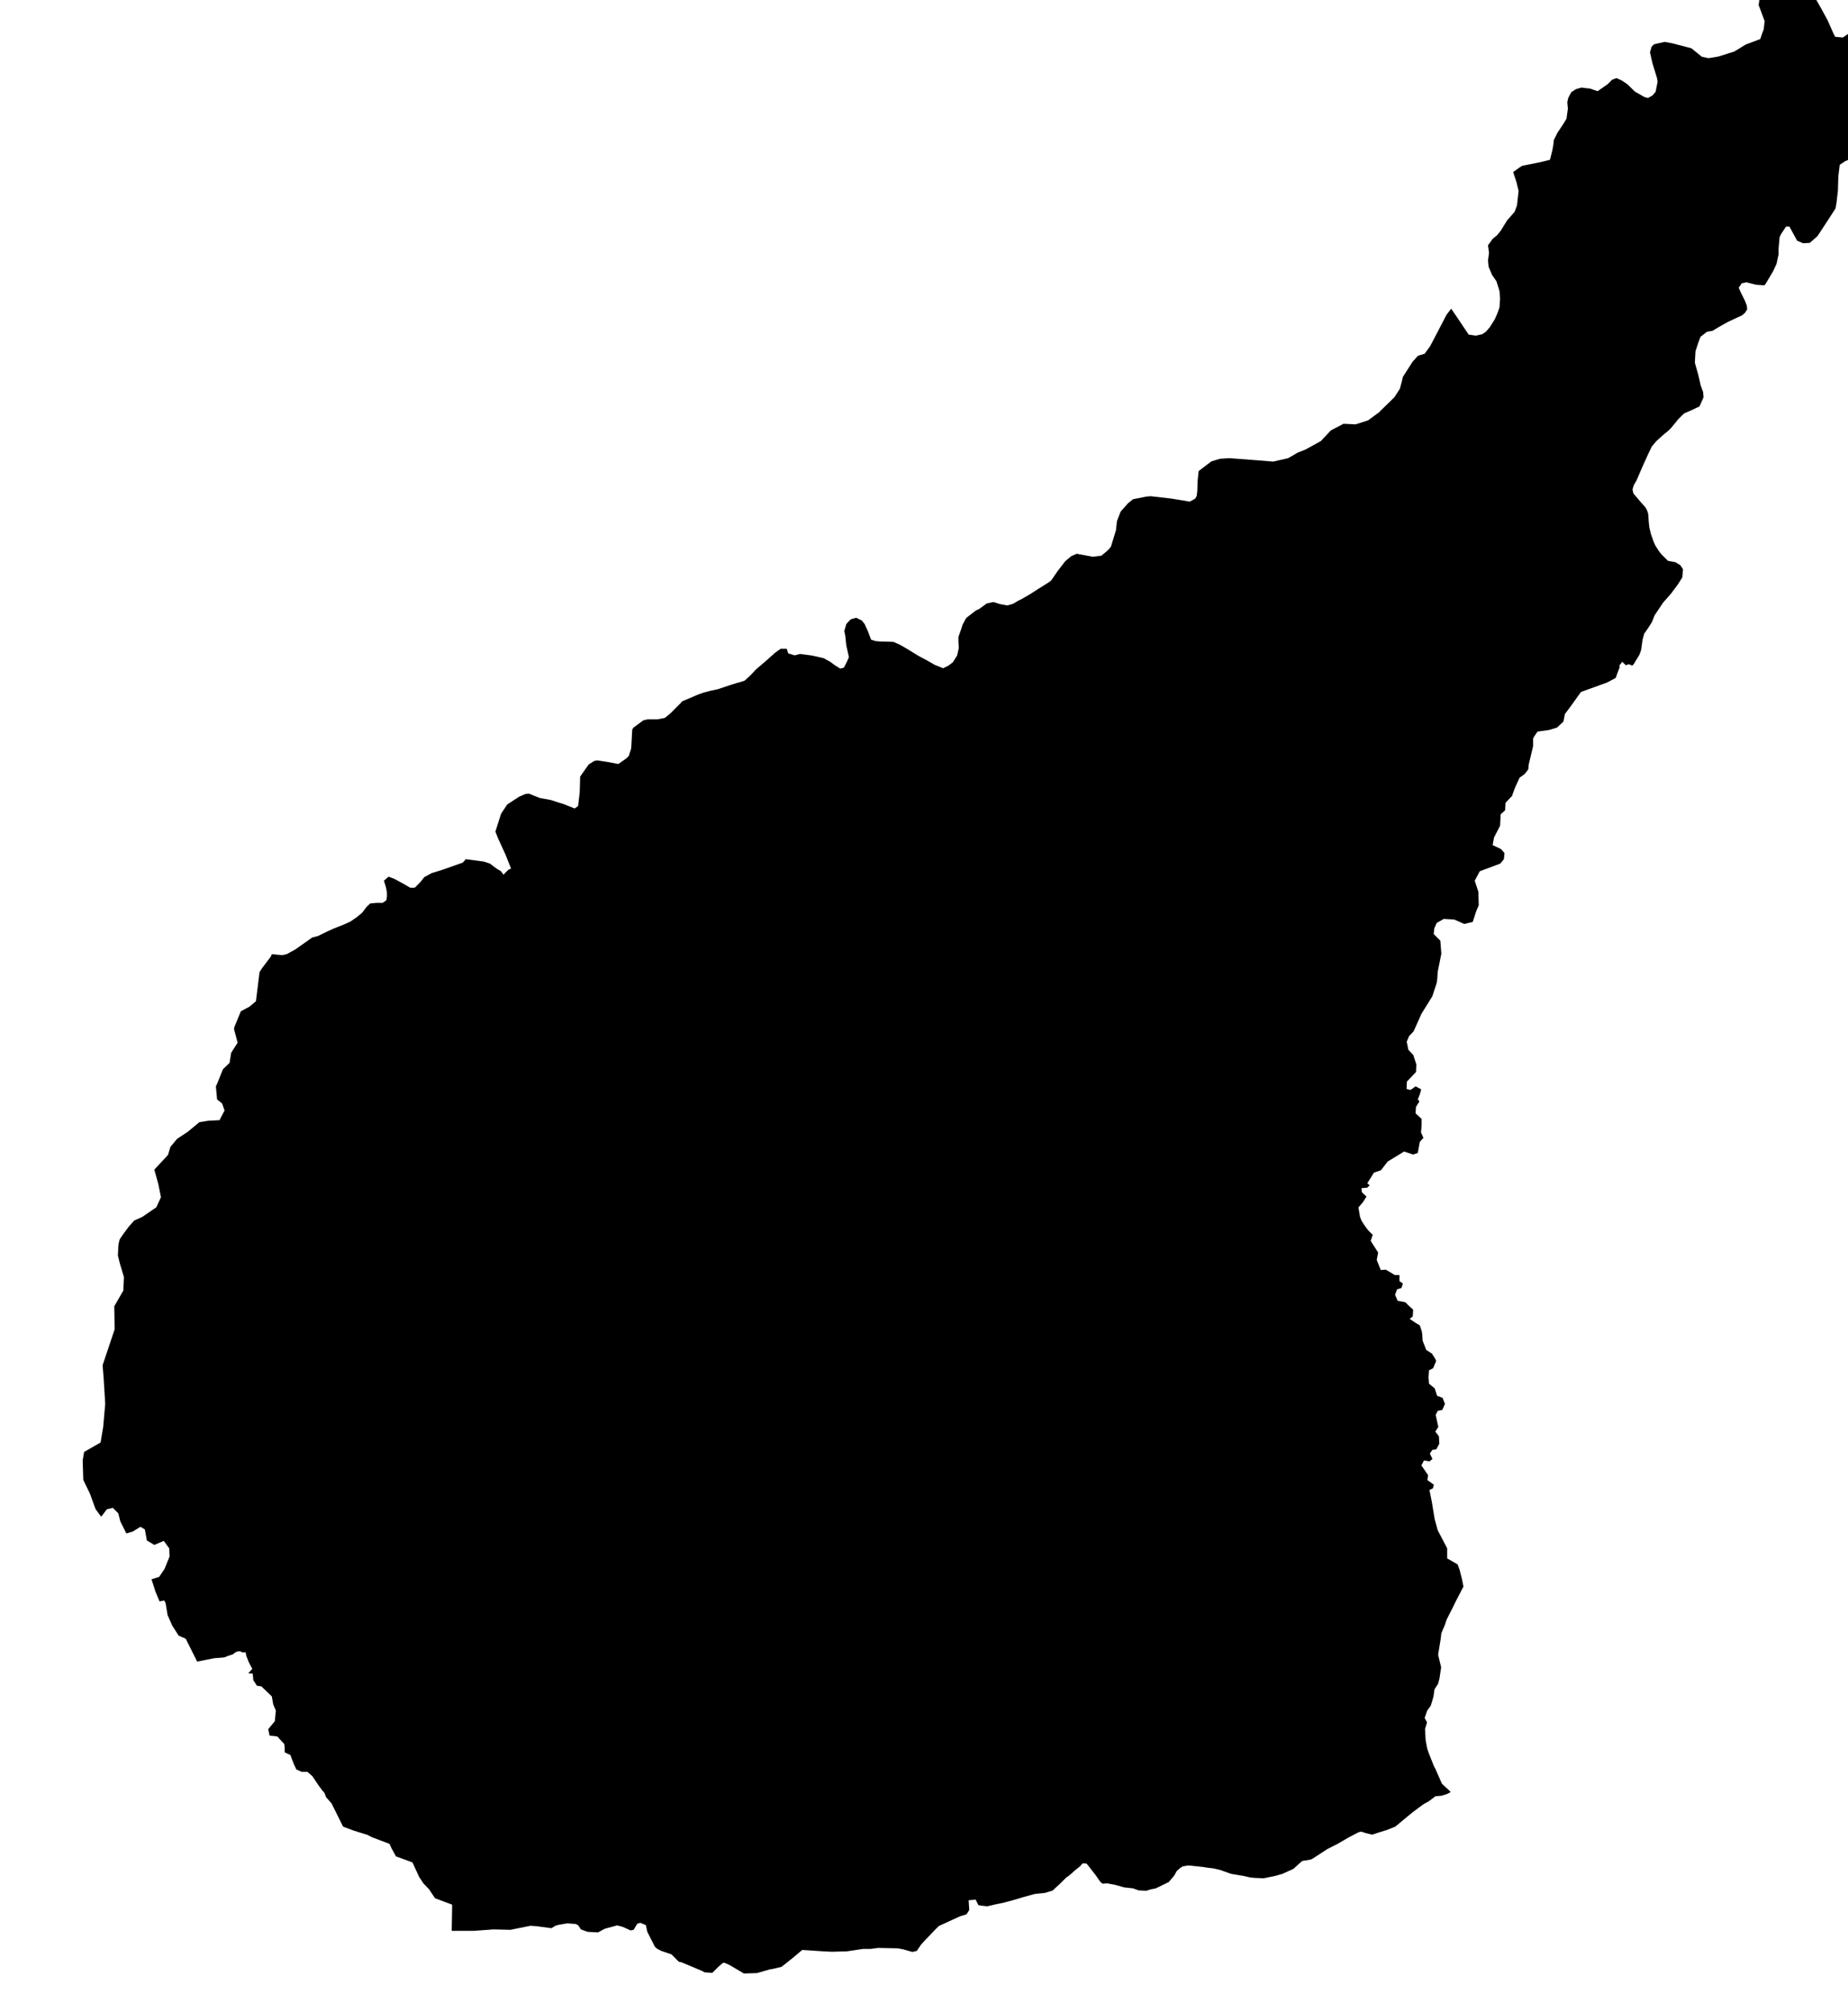 <?xml version="1.0" encoding="UTF-8" standalone="no"?>
<!-- Generator: Adobe Illustrator 19.2.0, SVG Export Plug-In . SVG Version: 6.00 Build 0)  -->

<svg
   xmlns:dc="http://purl.org/dc/elements/1.1/"
   xmlns:cc="http://creativecommons.org/ns#"
   xmlns:rdf="http://www.w3.org/1999/02/22-rdf-syntax-ns#"
   xmlns:svg="http://www.w3.org/2000/svg"
   xmlns="http://www.w3.org/2000/svg"
   xmlns:sodipodi="http://sodipodi.sourceforge.net/DTD/sodipodi-0.dtd"
   xmlns:inkscape="http://www.inkscape.org/namespaces/inkscape"
   version="1.1"
   id="SvgMunicipio"
   x="0px"
   y="0px"
   viewBox="0 0 918.4 999.9"
   style="enable-background:new 0 0 918.4 999.9;"
   xml:space="preserve"
   inkscape:version="0.91 r13725"
   sodipodi:docname="MUN_ID1008.svg"><defs
     id="defs8" /><sodipodi:namedview
     pagecolor="#ffffff"
     bordercolor="#666666"
     borderopacity="1"
     objecttolerance="10"
     gridtolerance="10"
     guidetolerance="10"
     inkscape:pageopacity="0"
     inkscape:pageshadow="2"
     inkscape:window-width="682"
     inkscape:window-height="480"
     id="namedview6"
     showgrid="false"
     inkscape:zoom="0.2360236"
     inkscape:cx="459.20001"
     inkscape:cy="499.95001"
     inkscape:window-x="0"
     inkscape:window-y="0"
     inkscape:window-maximized="0"
     inkscape:current-layer="svg" /><g
     id="g3"><path
       id="MUN_1008"
       d="m 954.5,12.1 1.8,7.2 0.5,3 1.7,3 0.8,4.3 0,6.2 0,3.2 -1.5,4.7 -3,1.3 -4.3,-0.8 -2.3,0.5 -2.8,5.2 -2.2,2.7 -2.7,1.3 -3.8,0.2 -2.5,-0.3 0.3,4.2 1.2,3.3 -0.7,7.2 -0.3,1.7 -4.5,1.3 -3.2,0.3 -2.7,2.2 -1.5,2.8 -1.5,1.5 -4.3,1.8 -2.7,1.8 -0.7,5.7 -0.2,7 -0.7,6.2 -0.5,2.8 -4.2,6.5 -4.8,7.3 -3.8,3.3 -3.3,0.2 -3,-1.3 -3.8,-7 -1.7,0 -2.5,3.8 -0.7,1.5 -0.5,5.8 0,2.7 -1,4.7 -1.7,3.7 -3.7,6.2 -0.7,0.8 -4.2,-0.3 -4.7,-1.2 -2.3,0.5 -1.5,2.2 1,2.3 2,4 1,2.5 0.2,2 -1.2,1.8 -1.5,1.2 -2.6,1.2 -4.3,2 -4.8,2.7 -2.8,1.7 -2.8,0.5 -3.2,2.5 -1.2,3.2 -1.3,4 -0.3,5.7 1.7,6 1.2,5.3 1.2,3.2 0.2,2.7 -2,4.5 -4.7,2.2 -3,1.3 -2.8,2.8 -3.7,4.5 -1.2,1.2 -2.7,2.2 -3.3,3 -2.3,2.7 -2,4.2 -2.8,6.2 -2.8,6.5 -1.3,2.2 -0.7,2.3 0.5,2 4,4.7 1.8,2 0.8,1.3 0.7,2 0.3,4.2 0.3,2.7 0.8,3.3 1.3,3.7 0.8,1.8 1.7,2.7 1.3,1.7 3.3,3.3 3.7,0.7 2.5,1.5 1.3,2 -0.3,4 -2.2,3.5 -3.5,4.7 -3.8,4.3 -2.5,3.7 -1.8,2.7 -1.3,3.3 -1.7,2.7 -2.2,3.2 -0.8,3 -0.7,5 -0.8,2.3 -1.2,2 -1.7,2.8 -0.7,0.7 -1.7,-0.7 -1.5,0.5 -1.8,-1.7 -1.5,2 0.3,0.5 -1.5,4 -0.5,1.5 -4.3,2.3 -13,4.7 -4.8,6.7 -3.2,4.3 -0.7,3.7 -3.2,3 -4,1.2 -5.7,0.8 -1.7,2.5 -0.5,1 0,3.8 -2.2,9.2 -0.2,2.3 -1.8,2.3 -2.5,1.8 -2.2,4.8 -1.2,3.2 -0.3,1 -3.3,3.5 -0.2,3.7 -2.2,2 -0.3,5.7 -3,5.8 -0.7,3.8 4.2,2 1.7,2 -0.3,3 -1.8,2.2 -10.2,3.8 -2.5,4.7 1.8,5.5 0.2,6.7 -1.2,2.8 -1.8,5.5 -4.2,1 -5,-2.2 -5.2,-0.3 -3.5,2 -1.2,2.7 -0.3,2.8 3.3,3.3 0.5,6.5 -1.8,9 -0.2,3.3 -0.3,2.2 -2.2,6.7 -5.3,8.5 -4,8.9 -2.2,2.3 -1.2,2.8 0.8,4 2.5,2.7 1.5,4.7 -0.2,3.7 -4.5,4.7 -0.2,3.7 2,0.5 2.5,-1.8 2.8,1.5 -0.7,2.5 -1,2.5 0.8,1 -1.7,2.7 -0.2,3.2 3,2.8 0,3.2 -0.3,3.5 1.2,2.7 -1.8,2 -1,5.5 -2.3,0.8 -4.5,-1.5 -8.2,5 -3.3,4.3 -3.5,1.2 -3.3,5.3 1.2,1 -1.3,1.2 -2.8,0.2 0.2,2 2.3,2.2 -1.7,2.7 -2.3,2.7 0.8,4.7 0.8,2 1.5,2.3 1.7,2.3 2.3,2.3 -1,3 3.7,5.8 -0.7,3.7 2,5 2.5,-0.2 4.5,2.7 2.3,0 0,3 1.7,1.2 -0.7,2.2 -2.2,0.7 -1,2.7 1.3,3 3.8,0.7 1.7,1.7 2.2,2 -0.2,3.3 -1.5,1.3 3,2 2,1.2 1,3 0.2,1.3 0.2,3.3 1.5,3.8 0.3,0.8 2.8,1.8 1.8,2.8 0.3,1 -1.5,3.5 -1,0.5 -1,0.5 -0.3,3.5 0.3,3.2 2.8,2.3 1.2,3.7 2.7,1 1.2,3 -1.3,3 -2.3,0.5 -1,2 1.3,6 -1.5,2.3 1.8,2.3 0.2,3.7 -1.5,2.8 -2,0.3 -1.2,1.8 1.3,2.7 -1.5,1.2 -2.7,-0.5 -1.3,2.5 3.3,4.8 -0.3,2.5 3.2,2.3 -0.5,1.8 -1.7,0.8 0.7,3.5 0.5,2.5 0.7,4.3 0.7,4.2 1.5,5.5 4.7,9 0,5 5.2,3 1,2.7 1.2,4.8 0.7,3.5 -4,7.7 -1.2,2.5 -3.2,6.3 -0.8,2.5 -1.8,4.2 -0.3,2.7 -1.3,8 1.5,6.2 -0.8,5.5 -0.7,2.7 -1.8,2.8 -0.5,3.5 -0.7,2.5 -0.7,2.2 -1.7,2.3 -1.3,3.7 1.2,2.2 -1,3.3 0.3,5.5 0.8,4.3 0.8,2.3 2.5,6.3 0.8,1.5 3.2,7.3 4,3.7 0.3,0.5 -2,1 -2.7,0.8 -2.8,0.2 -3.3,2.5 -2.7,1.5 -5,3.7 -2.7,2.2 -4.2,3.5 -2.2,1.8 -0.8,0.3 -3.3,1.3 -4.2,1.3 -3,1 -3,-0.7 -2.5,-0.8 -1.3,0.3 -4.8,2.5 -5.5,3.2 -5.3,2.7 -7.2,4.7 -1,0.5 -4.3,0.7 -1.3,1.2 -3,2.7 -5.5,2.5 -3.5,1 -2.5,0.5 -3.3,0.7 -4.3,-0.2 -2.3,-0.2 -3.5,-0.8 -6,-1 -5.7,-2 -3,-0.7 -4,-0.5 -1,-0.2 -7.7,-0.8 -2.8,0.5 -1.2,0.8 -1.7,1.5 -1.2,2.2 -2.8,3.3 -1.7,0.8 -4.7,2.3 -2.5,0.5 -2.2,0.7 -3.8,-0.2 -2.8,-1 -4.5,-0.5 -4.2,-1.2 -4.2,-0.8 -2.2,0.2 -1.2,-1 -2.3,-3.3 -2.5,-3.2 -1.8,-2.3 -0.5,-0.3 -1.7,0 -1.3,1.5 -2.8,2.2 -0.8,0.8 -2,1.7 -1.2,0.8 -3,3 -3.8,3.5 -4,1.2 -3.2,0.3 -1.7,0.2 -6.2,1.7 -3.2,1 -6.3,1.7 -3.5,0.7 -4.3,1 -3,-0.3 -1.5,-0.3 -1.3,-2.7 -3.5,0.3 0.3,4.8 -0.7,1.2 -0.7,1 -3.2,1 -10.5,4.8 -1.8,1.8 -5,5.2 -2,2.2 -2.2,3.2 -2.2,0.5 -4.5,-1.3 -2.8,-0.5 -9.7,-0.2 -3.8,0.5 -3.7,0 -8,1.2 -7.5,0.2 -4.2,-0.2 -3,-0.2 -7.5,-0.5 -5,4.2 -5.3,4.2 -4.2,1 -1.7,0.3 -6.3,1.8 -6.5,0.2 -7.3,-4.3 -2.3,-1 -0.8,0 -2.3,2 -3,3 -4,-0.3 -0.7,-0.5 -10.7,-4.5 -1.2,-0.2 -3.7,-3.7 -5,-1.7 -2,-1 -1.2,-1 -1,-2 -2.8,-5.5 -0.7,-3.3 -2.8,-1.2 -1.5,0.5 -1.8,3 -1.5,0.3 -4,-1.8 -2.7,-0.7 -5.5,1.5 -0.7,0.2 -3.3,1.8 -5.2,-0.3 -3.3,-1.2 -1.3,-2 -1.3,-0.7 -4.2,-0.3 -4.2,0.7 -1.7,0.5 -2,1.2 -7.4,-1 -3,-0.2 -9.9,2 -8.5,-0.2 -9.7,0.7 -11,0 0.2,-11.5 0,-1.5 -8.5,-3.2 -3,-4.5 -2.7,-2.8 -2.2,-3.3 -3.3,-7.2 -8.2,-3 -2.2,-4 -1,-2.2 -8.7,-3.3 -2.3,-1.2 -1,-0.3 -5.8,-1.8 -5.3,-2 -5.7,-11.5 -2.8,-3.2 -0.7,-2 -1.3,-1.5 -0.7,-1 -0.8,-1 -3.2,-4.8 -2.5,-2.2 -2.8,0 -2.7,-1.2 -1.2,-2.5 -1.8,-4.7 -2.8,-1.3 0,-2.3 -0.2,-1.8 -2.5,-2.7 -0.8,-1 -1.5,-0.3 -2.5,-0.2 -0.7,-3.2 3.3,-4 0.5,-5.3 -1.3,-3 -0.7,-4 -5.2,-5 -2.2,-0.3 -1.8,-2.8 -0.3,-3.2 -2.2,-0.2 2,-2.2 -1.7,-3.2 -1.3,-3.3 -0.3,-1.7 -1.8,0 -0.8,-0.5 -1.3,0 -1.2,0.5 -1.3,1 -2.2,0.7 -2,0.8 -2.2,0.2 -2.8,0.2 -8.5,1.7 -5.7,-11.4 -3.5,-1.5 -3.2,-5 -2.3,-5.2 -1,-6 -0.7,-1.3 -2.3,0.5 -2,-4.8 -2,-6.2 3.8,-1.2 2.7,-4 2.5,-6.2 -0.2,-4 -2.7,-3.7 -4.7,2 -3.7,-2.2 -1,-5.5 -2.2,-1.3 -3.7,2.3 -3.3,1 -3,-6 -1,-4 -2.7,-2.7 -3,0.7 -2.8,3.7 -2.8,-3.8 -2.8,-7.7 -3.3,-6.8 -0.3,-9.7 0.7,-4.2 8.2,-4.7 1.3,-7.8 1,-11.4 -0.8,-13 -0.5,-6.2 6,-17.9 -0.2,-11.4 4.5,-7.8 0.3,-6.7 -2,-6.7 -1,-4 0.2,-4.3 0.2,-1.8 0.5,-2 2.2,-3.2 2.5,-3.3 2.5,-2.8 4,-1.8 7,-4.8 2.3,-5 -1.3,-6.5 -2,-7.2 6.8,-7.3 1.2,-4 3.3,-4 5.3,-3.5 5.8,-4.8 4.3,-0.7 5.7,-0.3 2.5,-4.8 -1.2,-3.5 -2.5,-2 -0.3,-3.2 -0.3,-3.3 0.7,-1.5 2.8,-7 3.3,-3.2 0.8,-5 3.2,-5 -1.8,-6.8 0.2,-1 3.2,-7.8 4.3,-2.3 3.2,-2.7 1.8,-14.5 1.3,-2 4.3,-5.7 0.5,-1.2 2,0.2 3.2,0.3 2.2,-0.5 4.2,-2.3 4.7,-3.3 3.8,-2.7 2.8,-0.7 4.5,-2.2 3.3,-1.5 3.8,-1.5 1.7,-0.7 2.2,-1 0.5,-0.2 3.2,-2.2 2.7,-2.2 2.3,-3 1.8,-1.7 3.2,-0.3 3,0 1.8,-1.3 0.3,-1.7 0,-2.3 -0.5,-2.5 -1,-3.2 2.3,-2 2.7,1 4.3,2.3 3.8,2.2 2.2,0 2.8,-2.8 2,-2.5 3.7,-2 5.5,-1.7 9.9,-3.5 1.5,-1.7 9,1.2 3,1 3.3,2.5 2.2,1.3 1.2,1.7 2.5,-2.5 1.3,-0.5 -2.2,-5.5 -0.5,-1.3 -1.5,-3.3 -2.3,-5 -1.3,-3.3 2.7,-8.5 0.2,-0.5 3,-4.5 0.5,-0.3 2.7,-1.8 2.8,-1.8 3,-1.3 1.7,-0.2 5.5,2.2 5.5,1 3,1 3.3,1 5.5,2.2 1.7,-1.2 0.8,-6.8 0.2,-6.8 0,-1 3,-4.3 1.3,-1.8 2.7,-1.7 1.5,-0.3 5.2,0.8 5.3,1 4,-2.8 1.2,-1.2 1.2,-3.8 0.5,-9.2 0.5,-1 5,-3.7 2.2,-0.5 4.8,0 3.7,-0.7 2.7,-2.2 2.5,-2.5 3,-3 0.3,-0.5 8.2,-3.5 2.3,-0.8 3.7,-1 3.7,-0.8 6,-2 3.8,-1.2 0.2,0 3.2,-1 3,-2.7 2.8,-3 4.7,-4 4.7,-4.2 2.8,-2 3,0 0.7,2.3 3.2,1 2.7,-0.7 2.3,0.3 3.7,0.5 3.5,0.8 2.2,0.5 3.3,1.8 2.3,1.7 2.7,1.7 1.8,-0.5 1.3,-2.5 1.2,-2.7 -1.3,-5.8 -0.5,-4.7 -0.5,-2.5 1,-3.5 2.2,-2.3 2.7,-0.8 2,1 0.7,0.3 1.5,1.8 1.7,3.8 1.2,3.2 0.3,0.8 2.2,0.7 2.2,0.2 6.7,0.2 3,1.3 3.5,2 6.2,3.8 3.8,2 4,2.3 4.2,1.7 2.5,-1.2 2.3,-1.7 2.2,-3.5 0.8,-3.7 -0.2,-3.2 0,-2.2 1.3,-3.7 0.8,-2.5 1.8,-3.3 4.8,-3.7 1.7,-0.8 3.7,-2.7 3.3,-0.7 3.2,1 3.7,0.7 2.8,-0.8 2.2,-1.3 2.5,-1.3 3.8,-2.2 4.2,-2.7 4.5,-2.8 1.8,-1.3 3.3,-4.8 3.7,-4.8 3,-2.5 2.7,-1.2 8,1.5 4.2,-0.5 2.8,-2.3 1,-1 1,-1.2 2.5,-8.2 0.5,-4.5 1.8,-4.7 3.7,-4.2 2.5,-2 6.5,-1.3 2.2,-0.2 10.5,1.2 9,1.5 2.7,-1.5 0.7,-1.3 0.3,-2.2 0.2,-5.5 0.5,-4.7 6.3,-4.8 4.3,-1.3 4.7,-0.3 13.2,1 8.5,0.7 7.5,-1.7 4.8,-2.8 3.8,-1.5 1.3,-0.7 6.3,-3.5 0.3,-0.3 4.7,-5 6.3,-3.3 6,0.3 6.2,-2 5.2,-3.8 7.9,-7.7 2.7,-4.2 1,-3.7 0.5,-2.2 4.8,-7.5 2.7,-3 3.3,-1 2.7,-3.7 3,-5.7 2.7,-5.2 2.5,-4.8 2.3,-3 3.2,4.7 5.5,8.2 3.5,0.5 3.2,-0.7 1.8,-1.2 2,-2.3 2.5,-4 1.3,-3 1,-2.8 0.3,-4.5 -0.3,-3.7 -1.5,-4.8 -2.2,-3.2 -1.7,-4 -0.3,-3.2 0.5,-3.7 -0.5,-3.8 2.3,-3.2 2.2,-1.8 1.8,-2.2 3.2,-5.2 3.7,-4.2 1.2,-3.2 0.8,-7.2 -1,-4.2 -1.7,-5.2 3.2,-2.3 1.3,-0.8 5,-1 4.8,-1 4,-1 1.2,-4.8 0.5,-2.8 0.2,-2.2 1.8,-3.6 2.8,-4.2 1.7,-2.8 0.7,-5 -0.3,-3.2 0.5,-2.2 1.5,-2.8 2.3,-1.5 2.8,-0.8 2.2,0.3 2,0.2 3.8,1.3 5,-3.5 2.2,-2.2 2.2,-0.8 2.6,1.2 2.7,1.8 3.8,3.7 4.7,2.7 1.8,0.5 2.3,-1.3 1.5,-1.8 0.5,-2.5 0.5,-2.5 -0.3,-1.8 -2.3,-7.5 -1.2,-5.3 0.8,-2.8 1.2,-1.2 5.3,-1.2 3.8,0.7 7.7,2 1.8,0.5 5.2,4.2 3.3,0.7 4.8,-0.8 8,-2.5 5.7,-3.5 7.2,-2.7 1.2,-3.5 0.5,-1.2 0.5,-4.2 -2.5,-6.7 -0.5,-1.3 0.7,-4.8 2.3,-2.7 2.7,-4 8.4,-1.5 2.8,0.3 5.2,2.7 2.8,2.3 3,3.8 3.3,5.8 3,5.5 3.2,7.2 0.7,1.2 3.8,0.3 3.2,-2.2 1,-3.2 0.8,-3 1.8,-4.5 4.7,-13.5 2.3,-5.8 1,-2 0.7,-1.3 0.6,-1.1 1.8,6.5 0.7,2.5 4.7,4 7.3,1.8 4.2,4.5 1.3,1.8 2.5,9 z"
       inkscape:connector-curvature="0"
       class="DEP_09 ZON_03" /></g></svg>